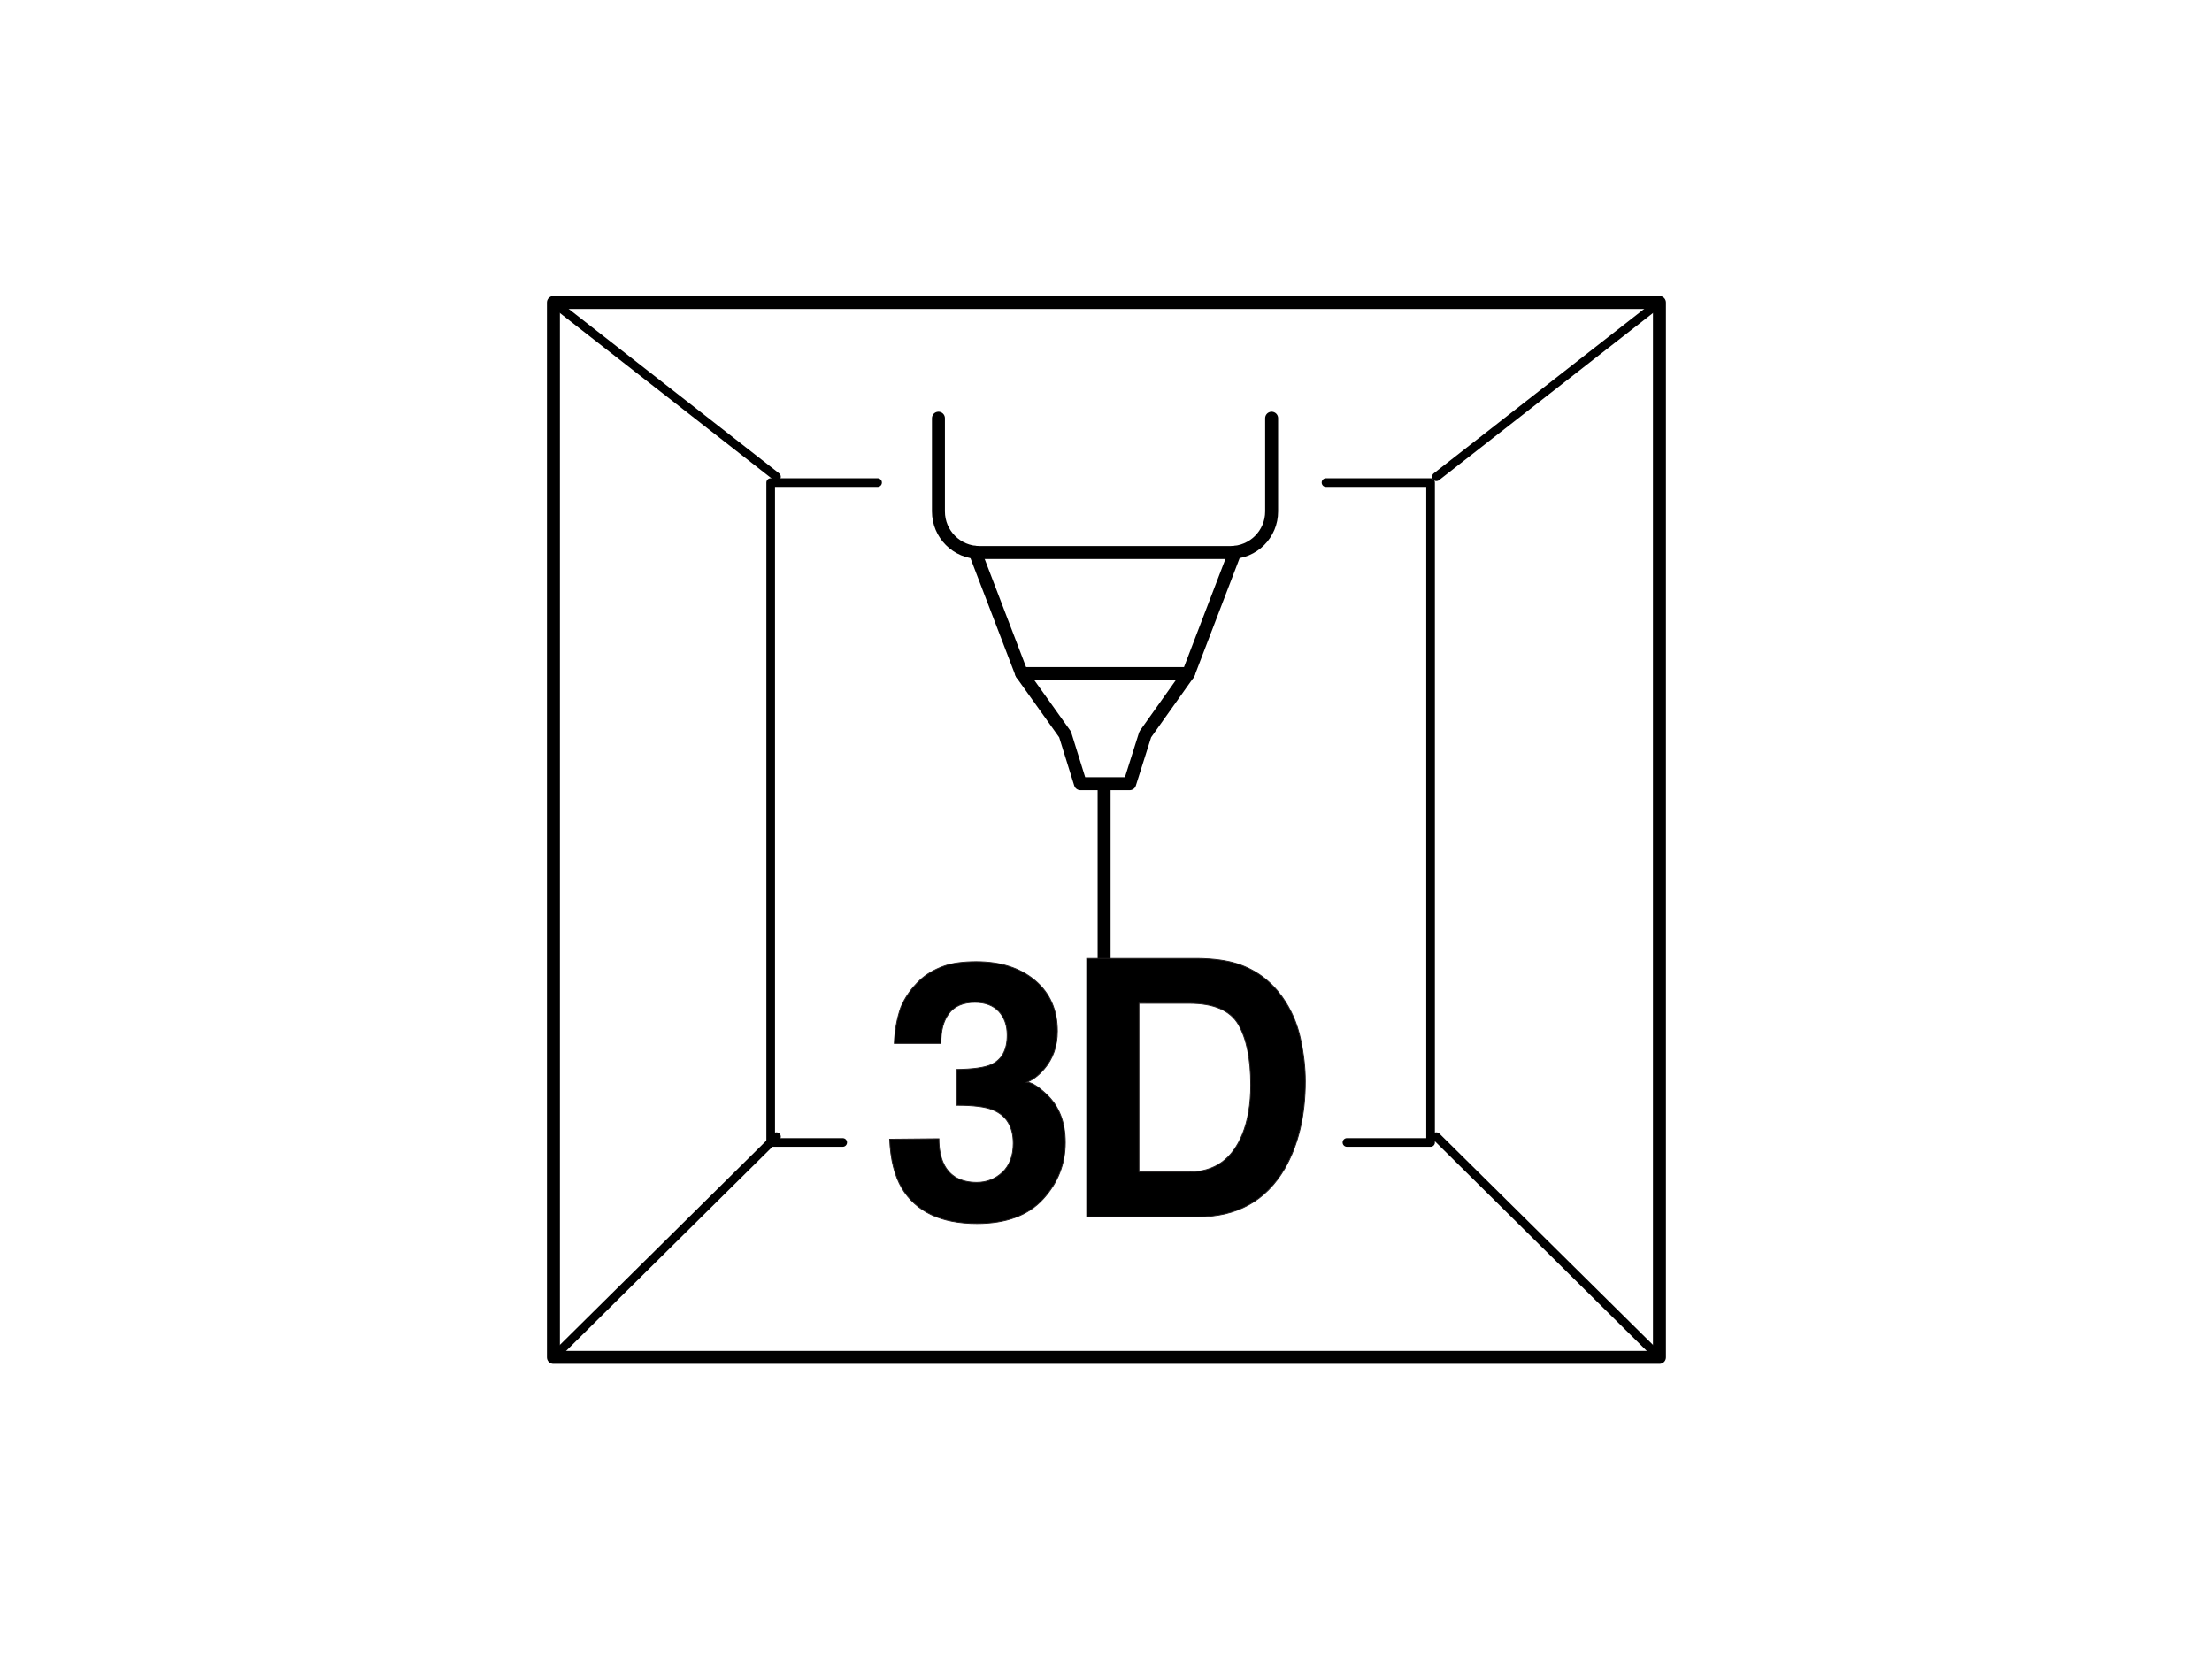 <?xml version="1.0" encoding="utf-8"?>
<!-- Generator: Adobe Illustrator 25.4.1, SVG Export Plug-In . SVG Version: 6.00 Build 0)  -->
<svg version="1.1" id="Layer_1" xmlns="http://www.w3.org/2000/svg" xmlns:xlink="http://www.w3.org/1999/xlink" x="0px" y="0px"
	 viewBox="0 0 2560 1920" style="enable-background:new 0 0 2560 1920;" xml:space="preserve">
<style type="text/css">
	.st0{fill:none;stroke:#000000;stroke-width:15;stroke-linecap:round;stroke-linejoin:round;stroke-miterlimit:10;}
	.st1{fill:none;stroke:#000000;stroke-width:10;stroke-linecap:round;stroke-linejoin:round;stroke-miterlimit:10;}
	.st2{stroke:#231F20;stroke-miterlimit:10;}
</style>
<g>
	<g>
		<polyline class="st0" points="1429.21,639.16 1375.42,779.53 1182.35,779.53 1128.57,639.16 		"/>
		<polyline class="st0" points="1375.42,779.53 1325.41,849.98 1307.39,906.99 1250.38,906.99 1232.63,849.98 1182.35,779.53 		"/>
		<path class="st0" d="M1471.69,484v107.83c0,26.35-21.24,47.6-47.6,47.6h-290.42c-26.35,0-47.6-21.24-47.6-47.6V484"/>
	</g>
	<line class="st0" x1="1277.81" y1="908.06" x2="1277.81" y2="1133.95"/>
	<rect x="640.5" y="350.08" class="st0" width="1280" height="1220.84"/>
	<polyline class="st1" points="1534.62,558.48 1655.63,558.48 1655.63,1322.18 1558.82,1322.18 	"/>
	<polyline class="st1" points="975.29,1322.18 891.93,1322.18 891.93,558.48 1015.63,558.48 	"/>
	<line class="st1" x1="640.5" y1="350.08" x2="898.65" y2="551.76"/>
	<line class="st1" x1="1662.35" y1="551.76" x2="1920.5" y2="350.08"/>
	<line class="st1" x1="1662.35" y1="1315.46" x2="1920.5" y2="1570.92"/>
	<line class="st1" x1="898.65" y1="1315.46" x2="640.5" y2="1570.92"/>
	<g>
		<path class="st2" d="M1086.62,1317.88c0,11.83,1.88,21.51,5.65,29.31c6.99,14.25,19.9,21.24,38.18,21.24
			c11.29,0,21.24-3.76,29.58-11.56s12.64-19.09,12.64-33.61c0-19.36-7.8-32.27-23.4-38.72c-8.87-3.76-22.86-5.38-41.95-5.38v-41.41
			c18.82-0.27,31.73-2.15,39.26-5.38c12.91-5.65,19.09-17.21,19.09-34.42c0-11.29-3.23-20.44-9.68-27.43
			c-6.45-6.99-15.87-10.49-27.7-10.49c-13.71,0-23.66,4.3-30.12,12.91s-9.41,20.17-9.14,34.69h-54.05
			c0.54-14.52,2.96-28.5,7.53-41.68c4.84-11.56,12.1-22.05,22.32-31.73c7.53-6.99,16.67-12.1,26.89-15.87s23.13-5.38,38.18-5.38
			c27.97,0,50.82,7.26,68.03,21.78c17.21,14.52,25.82,34.15,25.82,58.62c0,17.21-5.11,32-15.33,43.83
			c-6.45,7.53-13.18,12.64-20.17,15.33c5.38,0,12.91,4.57,22.59,13.71c14.79,13.71,22.05,32.27,22.05,55.93
			c0,25.01-8.6,46.79-25.82,65.61c-17.21,18.82-42.76,28.24-76.37,28.24c-41.68,0-70.45-13.71-86.86-40.87
			c-8.6-14.52-13.18-33.34-14.25-56.74L1086.62,1317.88L1086.62,1317.88z"/>
		<path class="st2" d="M1432.7,1115.66c20.97,6.99,37.92,19.63,51.09,37.92c10.49,14.79,17.48,30.92,21.24,48.4
			c3.76,17.21,5.65,33.88,5.65,49.48c0,39.8-8.07,73.41-23.93,101.11c-21.78,37.11-55.13,55.66-100.3,55.66h-128.81v-299.03h128.81
			C1405,1109.47,1420.6,1111.63,1432.7,1115.66z M1318.15,1161.11v195.23h57.82c29.58,0,50.02-14.52,61.85-43.56
			c6.45-15.87,9.68-34.96,9.68-57.01c0-30.39-4.84-53.78-14.25-70.18c-9.68-16.4-28.5-24.47-57.01-24.47L1318.15,1161.11
			L1318.15,1161.11z"/>
	</g>
</g>
</svg>
